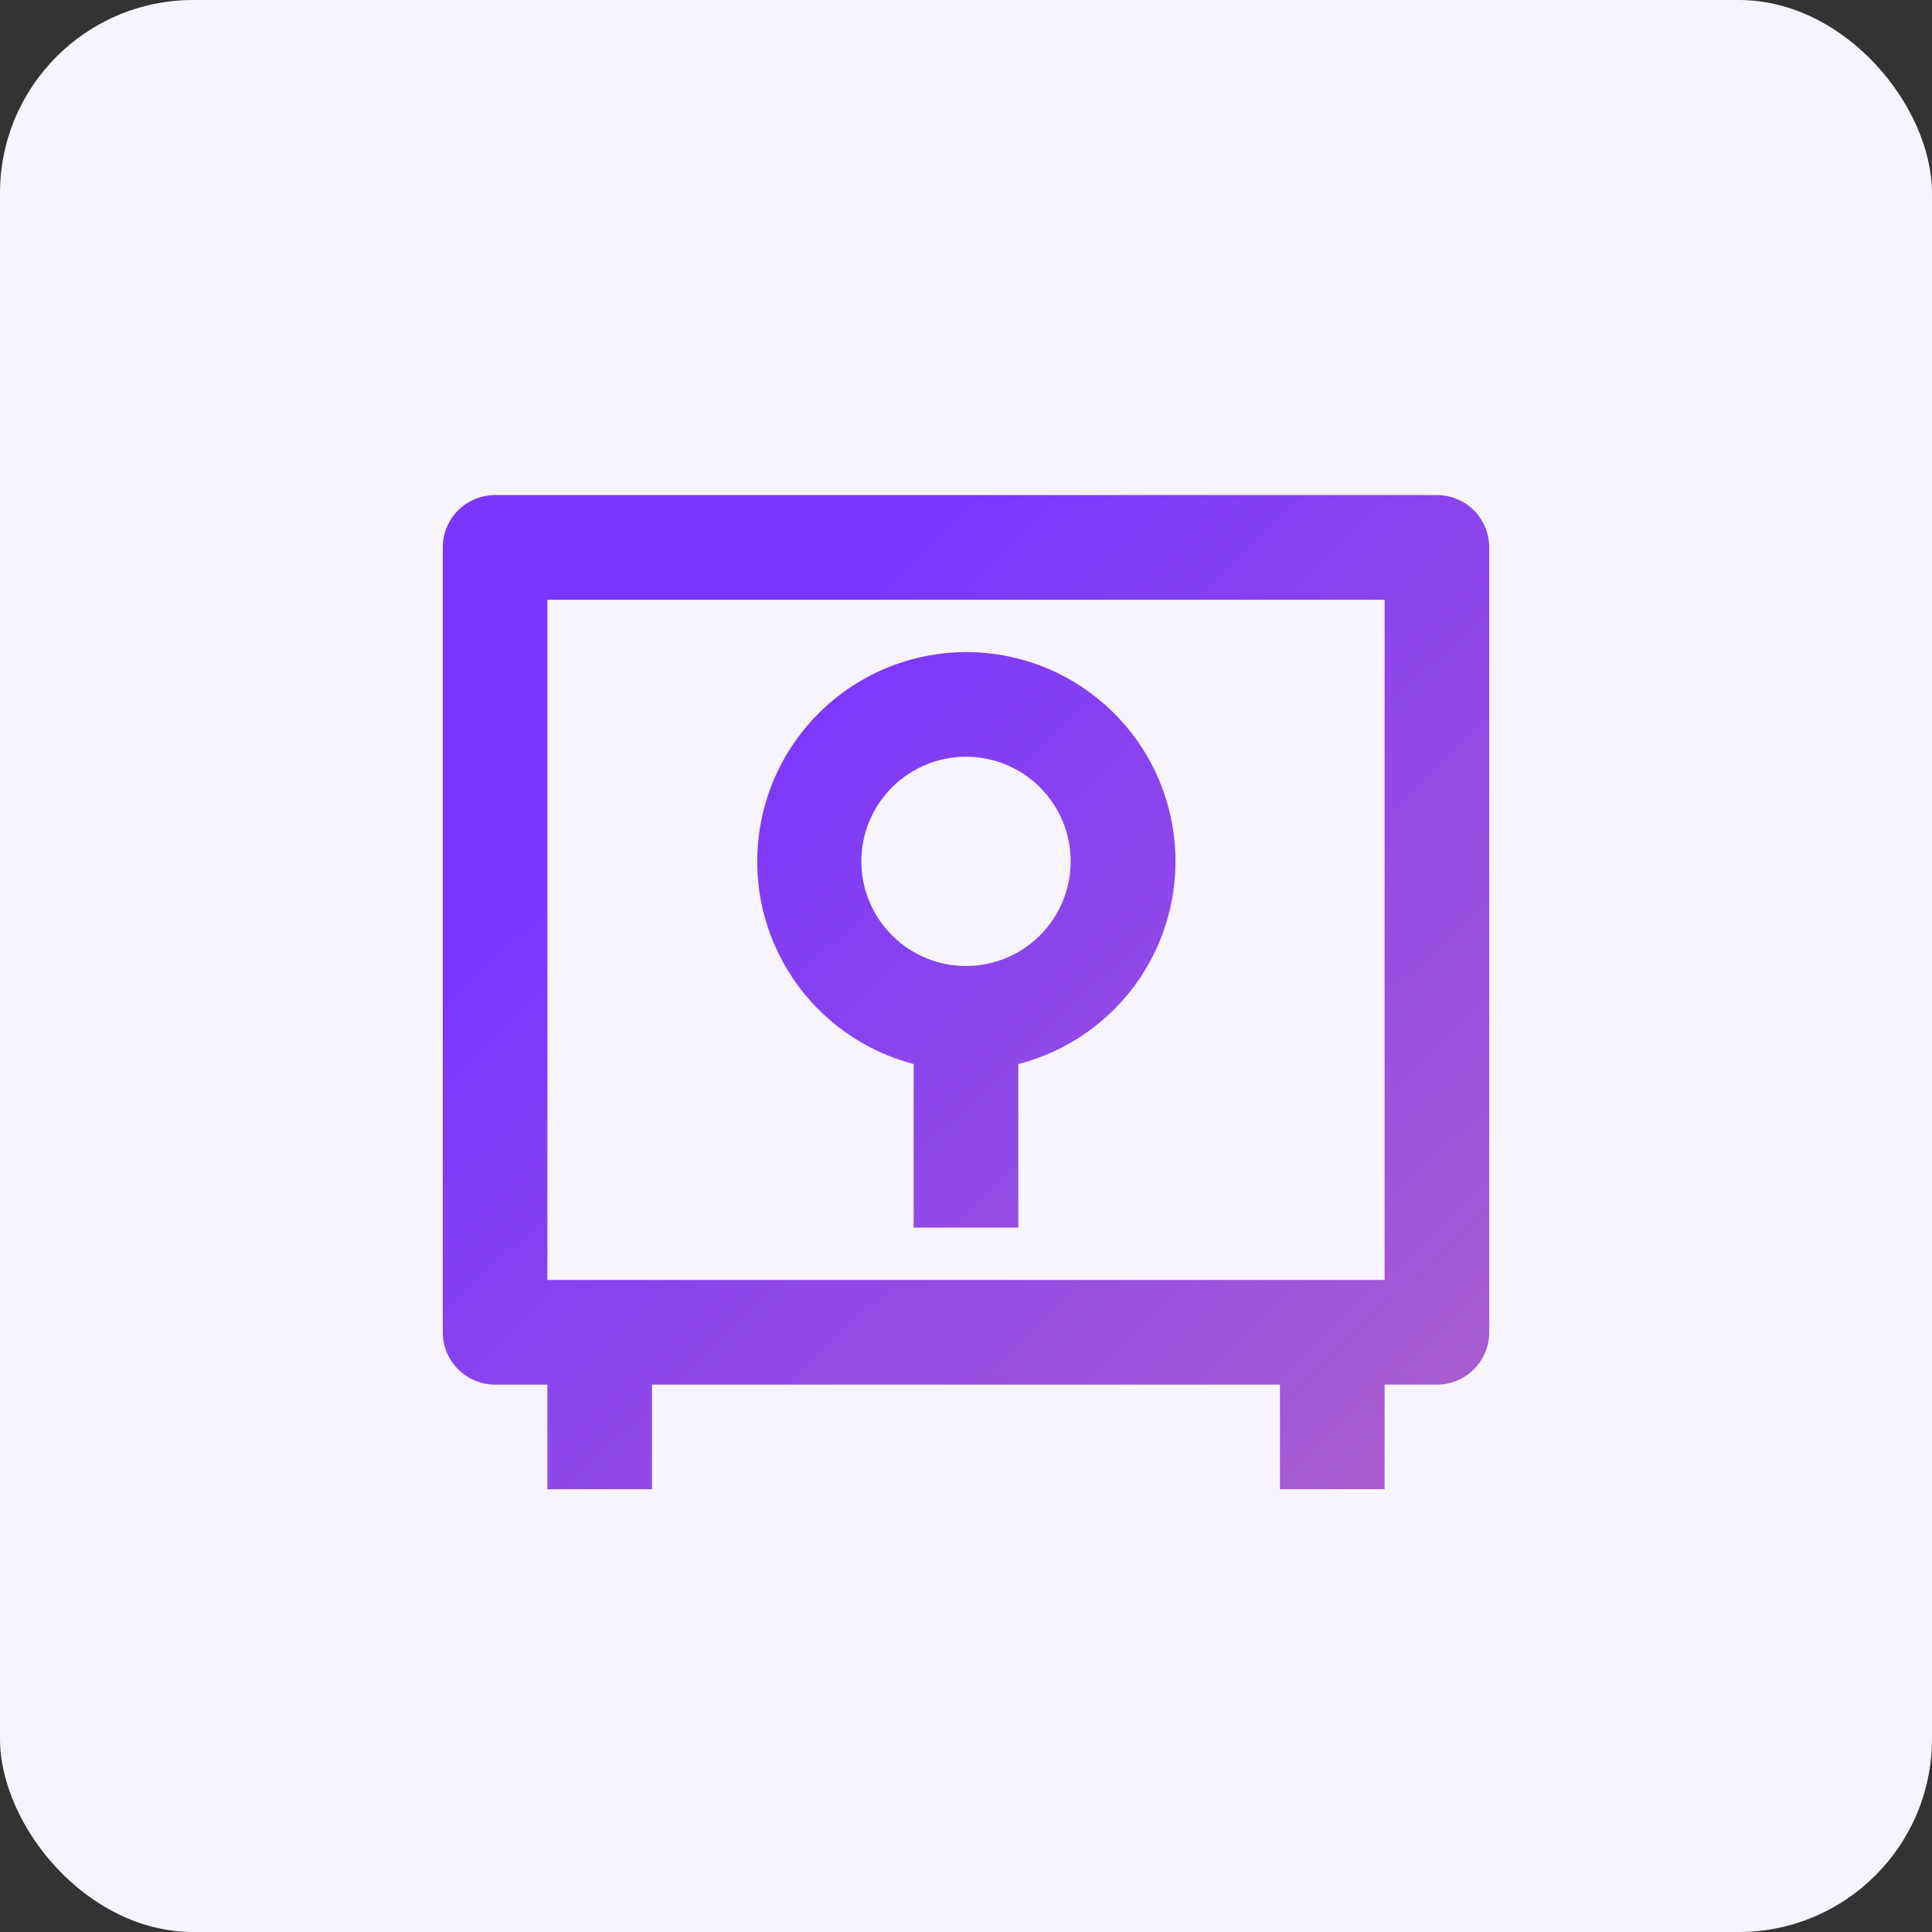 <svg width="40" height="40" viewBox="0 0 40 40" fill="none" xmlns="http://www.w3.org/2000/svg">
<rect x="0" y="0" width="40" height="40" fill="#333333" stroke="none"/>
<rect width="40" height="40" rx="4" fill="#F8F4FE"/>
<path d="M26.5 28.667H13.5V30.833H11.333V28.667H10.25C9.963 28.667 9.687 28.552 9.484 28.349C9.281 28.146 9.167 27.871 9.167 27.583V11.333C9.167 11.046 9.281 10.771 9.484 10.567C9.687 10.364 9.963 10.25 10.25 10.25H29.75C30.037 10.25 30.313 10.364 30.516 10.567C30.719 10.771 30.833 11.046 30.833 11.333V27.583C30.833 27.871 30.719 28.146 30.516 28.349C30.313 28.552 30.037 28.667 29.75 28.667H28.667V30.833H26.5V28.667ZM11.333 26.5H28.667V12.417H11.333V26.5ZM21.083 22.03V25.417H18.917V22.03C17.898 21.764 17.011 21.136 16.421 20.264C15.831 19.391 15.579 18.334 15.712 17.289C15.844 16.245 16.353 15.284 17.142 14.587C17.931 13.889 18.947 13.503 20 13.5C21.055 13.499 22.075 13.883 22.867 14.581C23.66 15.278 24.17 16.24 24.303 17.287C24.436 18.334 24.182 19.394 23.59 20.267C22.997 21.14 22.105 21.767 21.083 22.03ZM20 20C20.575 20 21.126 19.772 21.532 19.365C21.938 18.959 22.167 18.408 22.167 17.833C22.167 17.259 21.938 16.708 21.532 16.301C21.126 15.895 20.575 15.667 20 15.667C19.425 15.667 18.874 15.895 18.468 16.301C18.062 16.708 17.833 17.259 17.833 17.833C17.833 18.408 18.062 18.959 18.468 19.365C18.874 19.772 19.425 20 20 20Z" fill="url(#paint0_linear_9_339)"/>
<defs>
<linearGradient id="paint0_linear_9_339" x1="20" y1="10.25" x2="34.903" y2="25.937" gradientUnits="userSpaceOnUse">
<stop stop-color="#7B36FD"/>
<stop offset="1" stop-color="#AA5FCF"/>
</linearGradient>
</defs>
</svg>
